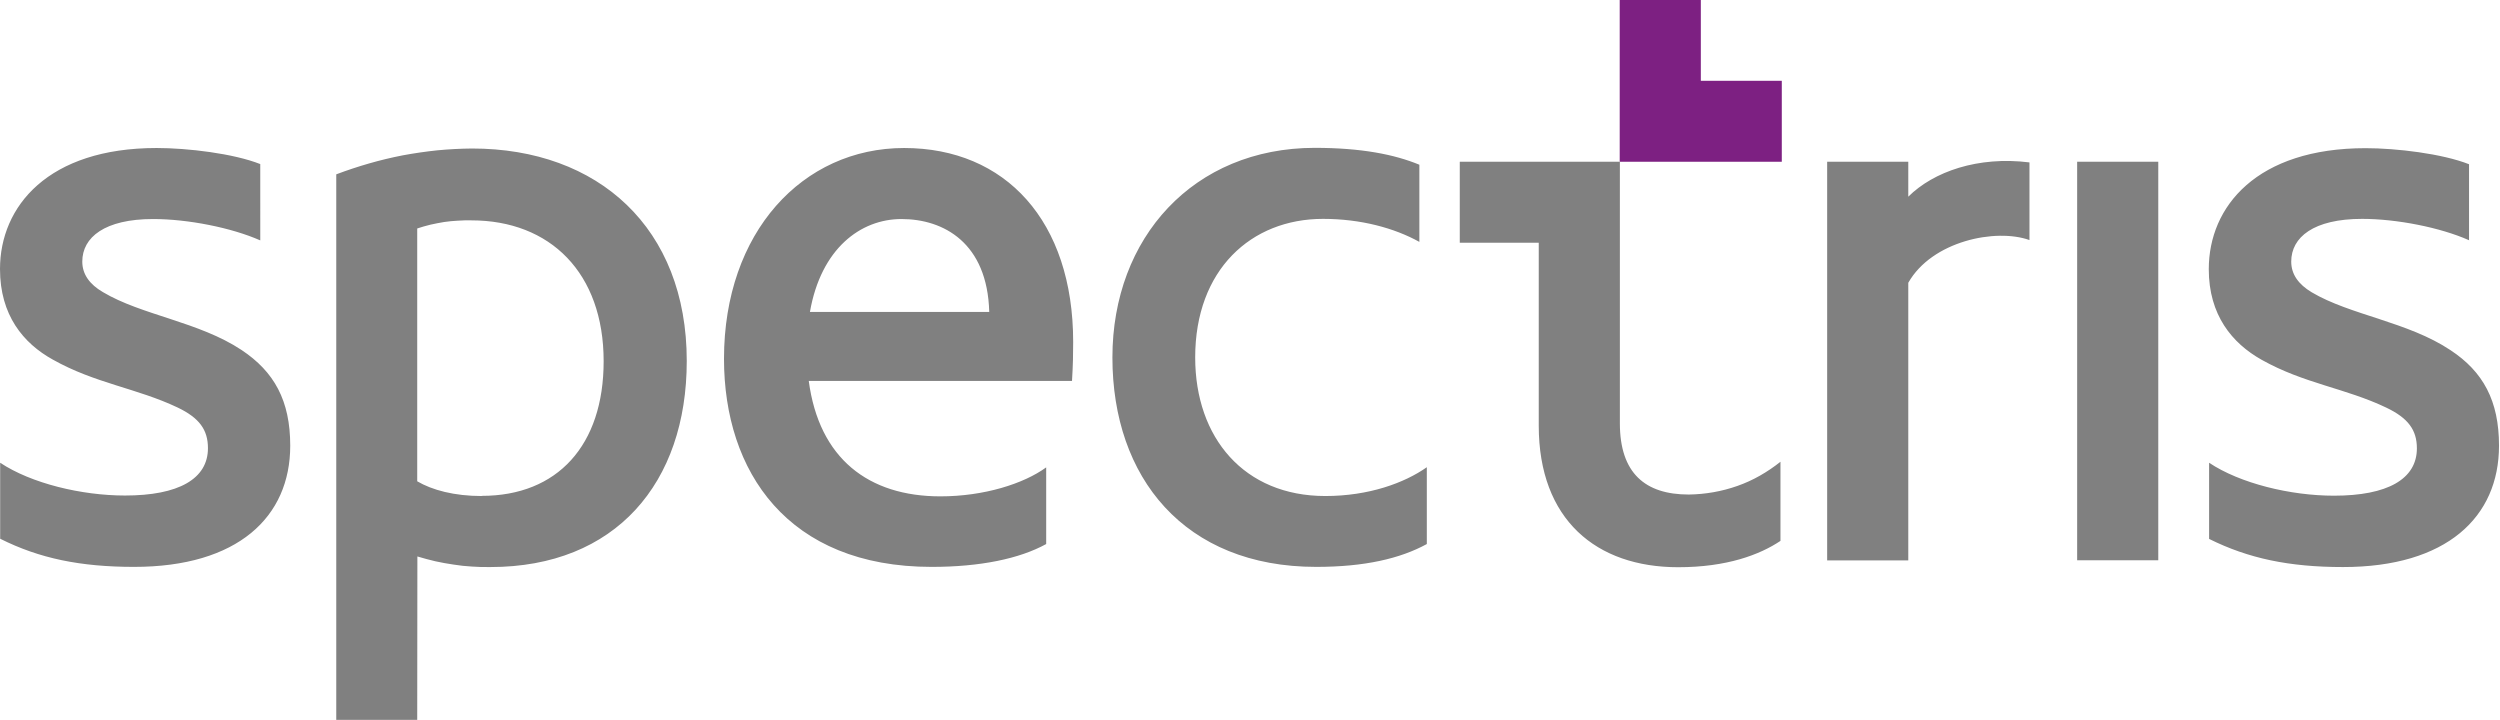 <?xml version="1.0" ?>
<svg xmlns="http://www.w3.org/2000/svg" version="1.2" viewBox="0 0 1510 435">
	<style>
		.s0 { fill: #7d2082 } 
		.s1 { fill: #808080 } 
	</style>
	<g id="Layer_2">
		<g id="Logo">
			<path id="Layer" class="s0" d="m1076.2 48.8v48.9h-97.9v-97.7h49v48.8h48.9z"/>
			<path id="Layer" fill-rule="evenodd" class="s1" d="m1254.6 97.7h49v240.7h-49zm-1097.4 47.5c-17.4-7.7-43.8-12.9-64.7-12.9-29.2 0-42.8 11-42.8 25.7 0 7.7 4.5 13.8 12.4 18.4 23.4 14 58 17.9 83.8 35 19.7 13.1 29.4 30.5 29.4 57.8 0 43.1-31.7 73.2-94.3 73.2-32.4 0-57.2-5.1-80.9-17v-45.9c18.8 12.5 49.2 19.8 75.4 19.8 32.3 0 50.1-10 50.1-28.6 0-11.1-5.2-18.3-18.4-24.6-24.7-11.7-49.7-14.5-75.3-28.9-17.9-9.9-31.9-26.9-31.9-54.7 0-37.9 29.1-73.1 94.6-73.1 18.7 0 46.4 3.3 62.6 9.7zm1334.1 0v-0.2q0.1 0.1 0.1 0.1zm0-0.1c-17.3-7.7-43.7-12.9-64.6-12.9-29.3 0-42.8 11.1-42.8 25.8 0 7.8 4.5 13.8 12.3 18.5 23.4 13.9 58.1 17.8 83.9 35 19.7 13 29.3 30.5 29.3 57.7 0 43.2-31.7 73.3-94.2 73.3-32.5 0-57.2-5.2-80.9-17v-46c18.7 12.5 49.2 19.9 75.4 19.9 32.3 0 50.1-10 50.1-28.6 0-11.1-5.3-18.3-18.5-24.6-24.7-11.8-49.7-14.5-75.3-28.9-17.8-10-31.9-27-31.9-54.7 0-38 29.1-73.1 94.7-73.1 18.6 0 46.3 3.3 62.5 9.7zm-1239.3 289.7h-48.9v-329.5q9.8-3.7 19.9-6.6 10.1-2.9 20.4-4.9 10.3-1.9 20.7-3 10.5-1 21-1.1c76.3 0 129.7 48 129.7 128.3 0 73.8-43.1 124.5-118.6 124.5q-5.6 0.1-11.2-0.3-5.6-0.3-11.1-1.2-5.6-0.8-11-2-5.5-1.3-10.8-2.9zm39-135.3c45.7 0 73.6-30.5 73.6-81.3 0-53.4-32.3-85.1-79.9-85.1q-4.1-0.1-8.3 0.2-4.1 0.2-8.2 0.8-4.2 0.7-8.2 1.6-4.1 1-8 2.3v152.7c9 5.3 22.4 8.9 39 8.9zm356.5-69.4h-159c6.2 46.9 36.1 69.7 79.5 69.7 26.3 0 50.3-7.6 63.9-17.5v46.3c-16.2 8.9-39.9 13.8-69.2 13.8-87 0-125.4-57.6-125.4-125.7 0-76.5 47.5-127.3 108.8-127.3 61.2 0 102.1 44.1 102.1 117.2 0 7.3-0.1 13.4-0.7 23.5zm-50-41.7c-1.1-41.7-27.5-56.1-53-56.1-24.7 0-48.6 17.8-55.3 56.1zm203 111.2c26.3 0 47.8-7.9 61.3-17.4v46.4c-16.1 8.8-37.6 13.8-66.8 13.8-79.7 0-123.1-54-123.1-126.5 0-72.5 49.1-126.5 122.1-126.6 28.3 0 48.3 4 63.3 10.2v46.6c-15-8.3-35.2-13.9-58.2-13.9-43.4 0-77.2 30.7-77.2 83.7 0 48.6 29.6 83.7 78.6 83.7zm274.9-20.7v47.8c-12.6 8.4-32.4 15.9-61.8 15.9-49.4 0-84.2-28.7-84.2-85.5v-110.5h-47.7v-48.9h96.7v158c0 30.1 15.3 43 41.6 43q7.5-0.1 14.9-1.4 7.4-1.3 14.5-3.8 7.1-2.5 13.6-6.2 6.5-3.7 12.4-8.4zm150.4-180.8v46.9c-20.4-7.3-58.9 0.6-73.2 25.8v167.7h-49v-240.8h49v21.1c15.2-15.1 42.1-24.6 73.2-20.7z"/>
		</g>
	</g>
</svg>